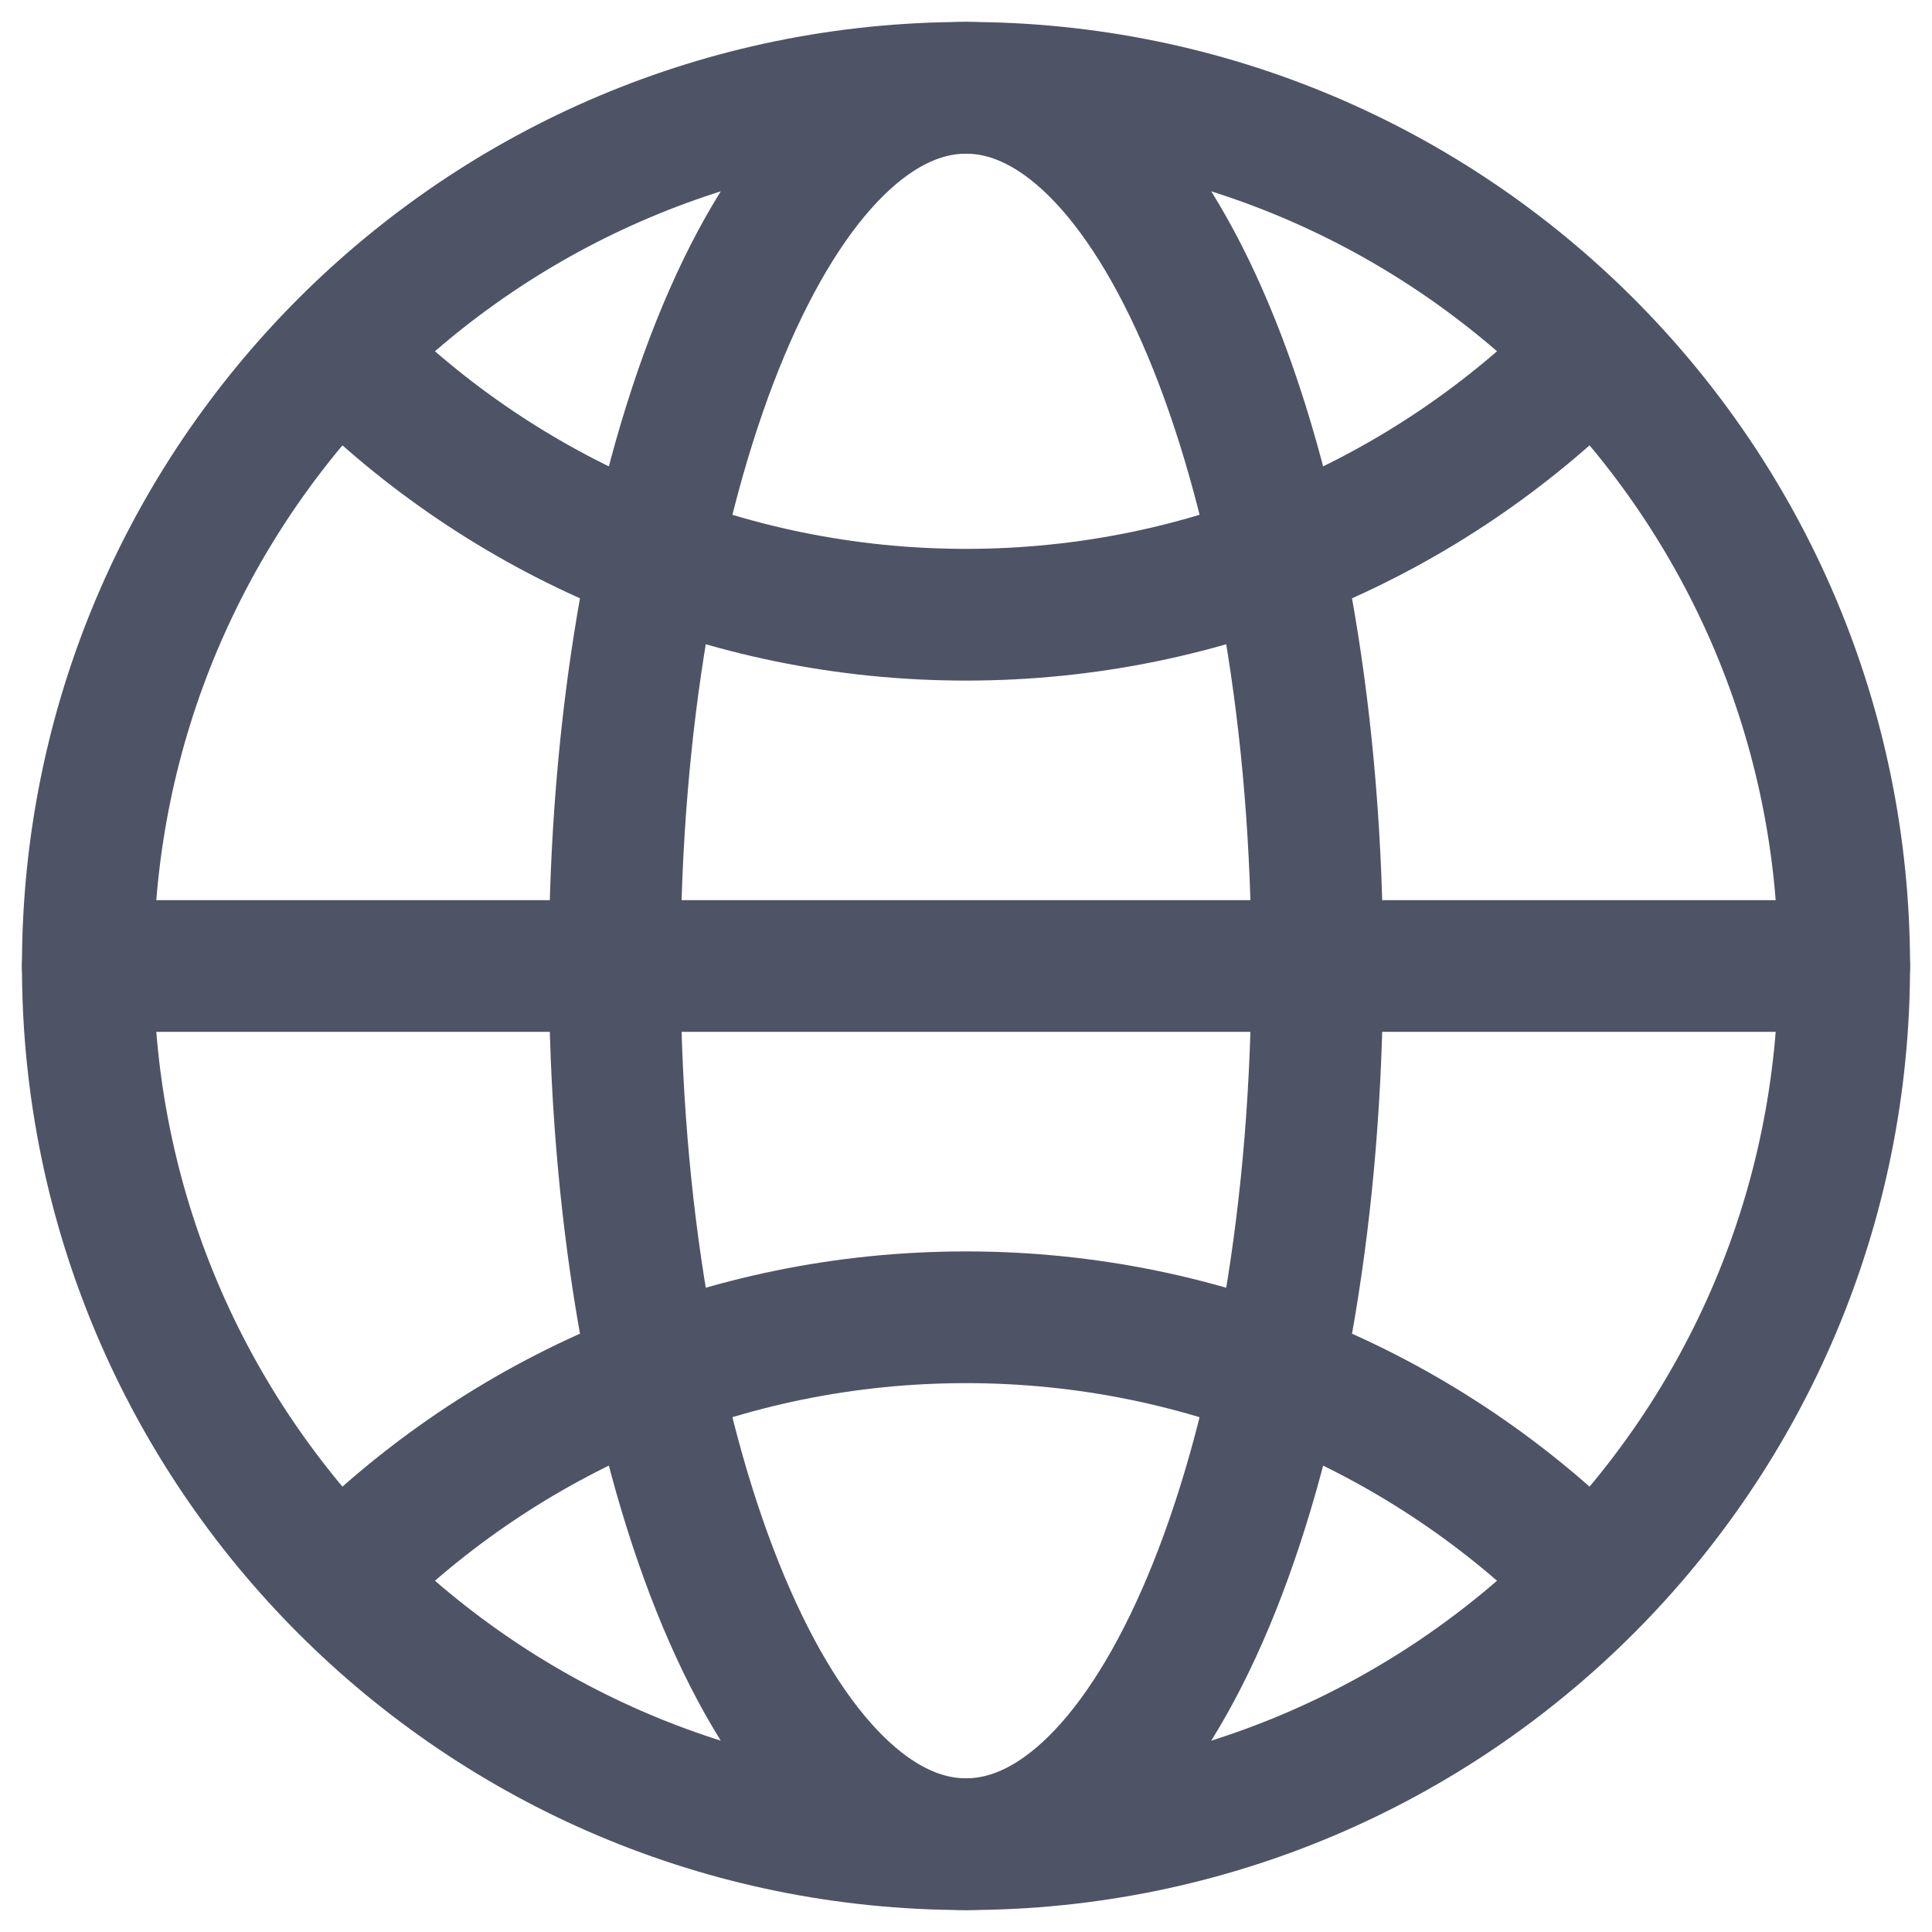 <svg width="22" height="22" viewBox="0 0 22 22" fill="none" xmlns="http://www.w3.org/2000/svg">
<path d="M11 21C16.523 21 21 16.523 21 11C21 5.477 16.523 1 11 1C5.477 1 1 5.477 1 11C1 16.523 5.477 21 11 21Z" stroke="#4E5465" stroke-width="1.5" stroke-linecap="round" stroke-linejoin="round"/>
<path d="M1 11H21" stroke="#4E5465" stroke-width="1.5" stroke-linecap="round" stroke-linejoin="round"/>
<path d="M11 21C13.209 21 15 16.523 15 11C15 5.477 13.209 1 11 1C8.791 1 7 5.477 7 11C7 16.523 8.791 21 11 21Z" stroke="#4E5465" stroke-width="1.5" stroke-linecap="round" stroke-linejoin="round"/>
<path d="M3.929 4.071C5.738 5.881 8.238 7 11 7C13.761 7 16.261 5.881 18.071 4.071" stroke="#4E5465" stroke-width="1.5" stroke-linecap="round" stroke-linejoin="round"/>
<path d="M18.071 17.929C16.261 16.119 13.761 15 11 15C8.238 15 5.738 16.119 3.929 17.929" stroke="#4E5465" stroke-width="1.5" stroke-linecap="round" stroke-linejoin="round"/>
</svg>
